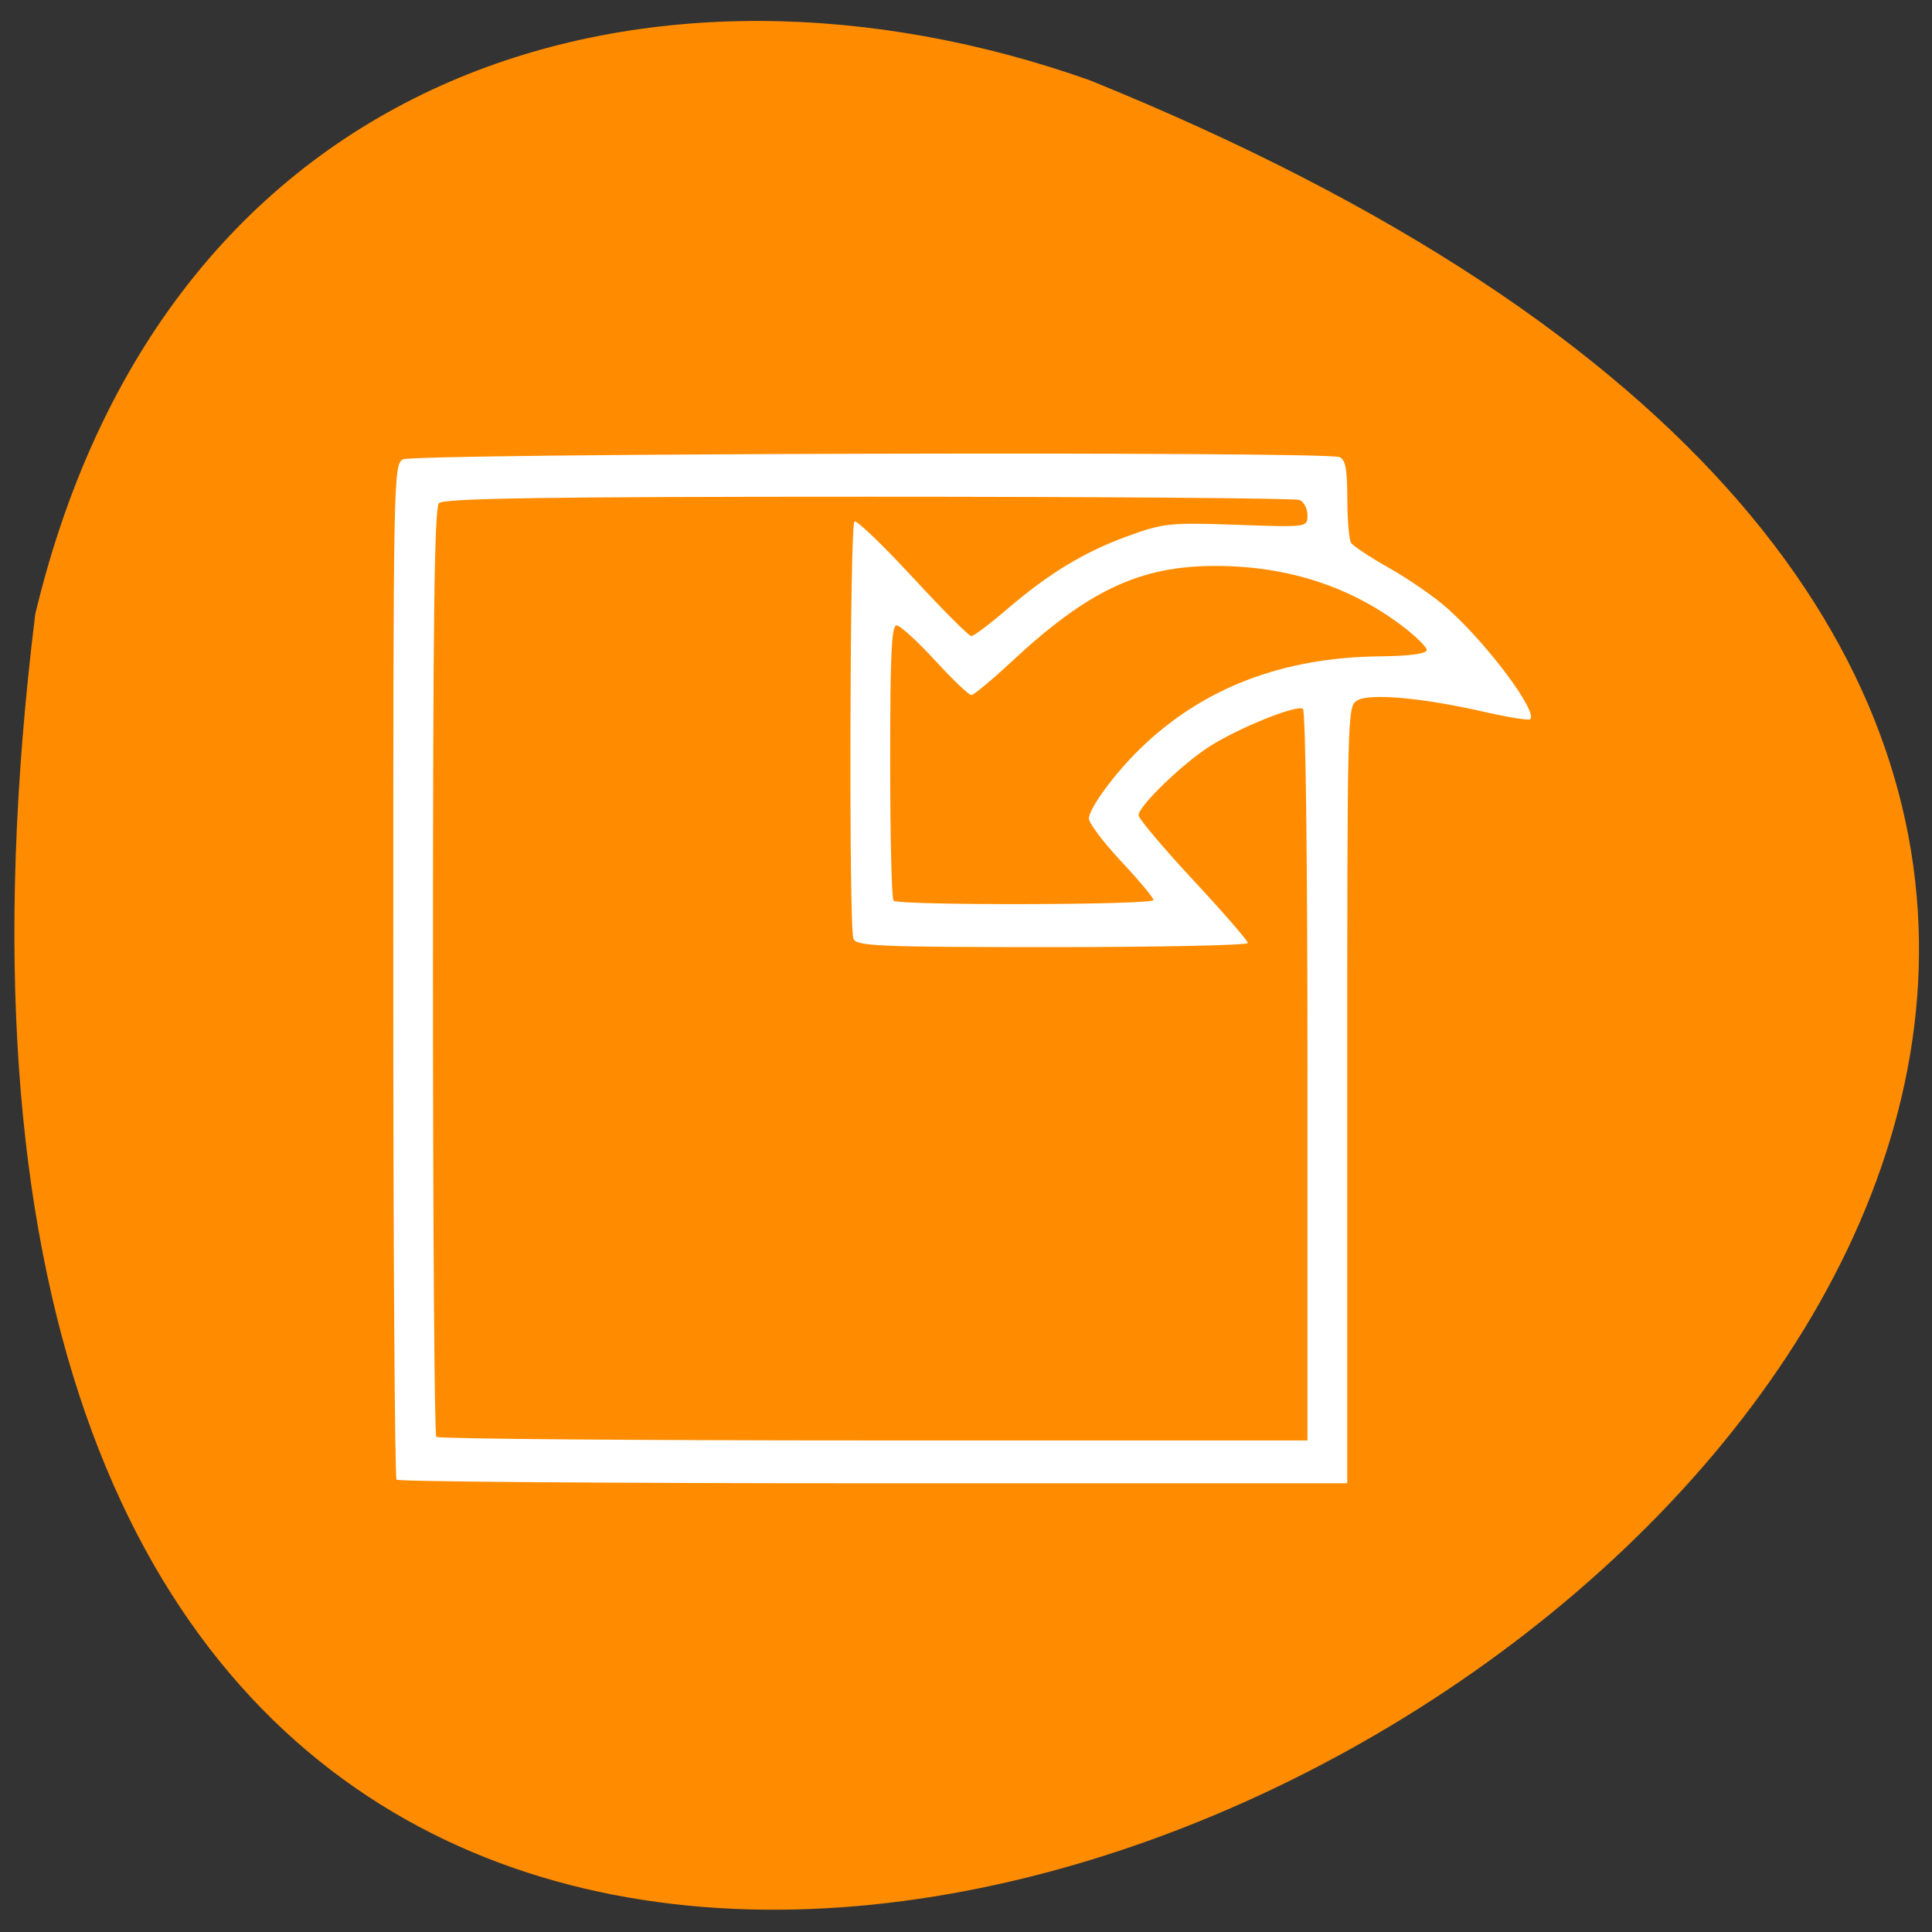 <svg xmlns="http://www.w3.org/2000/svg" viewBox="0 0 256 256"><rect x="0" y="0" width="256" height="256" fill="#333333" stroke="none"/><path d="m 4.673 81.36 c -44.46 360.62 466.7 61.711 139.69 -70.74 -57.45 -20.313 -122.09 -2.679 -139.69 70.74 z" fill="#ff8c00" color="#000"/><path d="m 52.55 196.07 c -0.241 -0.26 -0.439 -30.621 -0.439 -67.47 0 -65.51 0.028 -67.01 1.273 -67.73 1.378 -0.796 122.19 -1.092 124.09 -0.304 0.814 0.337 1.044 1.541 1.051 5.506 0.005 2.791 0.228 5.422 0.494 5.847 0.266 0.425 2.565 1.945 5.109 3.379 2.544 1.433 5.995 3.828 7.67 5.321 5.28 4.708 11.947 13.626 10.973 14.677 -0.179 0.193 -2.97 -0.253 -6.201 -0.993 -8.04 -1.839 -15.04 -2.469 -16.712 -1.503 -1.333 0.77 -1.343 1.166 -1.343 52.26 v 51.48 h -62.765 c -34.521 0 -62.962 -0.213 -63.2 -0.474 z m 120.7 -53.48 c 0 -28.728 -0.246 -48.43 -0.608 -48.673 -0.838 -0.559 -8.411 2.486 -12.3 4.945 -3.627 2.294 -9.477 7.949 -9.477 9.161 0 0.442 3.259 4.309 7.242 8.594 3.983 4.285 7.242 8.04 7.242 8.336 0 0.3 -11.671 0.545 -25.935 0.545 -23.04 0 -25.98 -0.125 -26.335 -1.124 -0.61 -1.717 -0.476 -54.866 0.14 -55.28 0.297 -0.198 3.773 3.14 7.725 7.418 3.952 4.278 7.444 7.778 7.761 7.778 0.317 0 2.396 -1.561 4.62 -3.469 5.65 -4.847 10.305 -7.671 16.14 -9.795 4.696 -1.708 5.616 -1.804 14.399 -1.488 9.38 0.337 9.382 0.336 9.382 -1.26 0 -0.878 -0.469 -1.791 -1.041 -2.028 -0.573 -0.237 -26.289 -0.431 -57.15 -0.431 -42.76 0 -56.29 0.203 -56.895 0.853 -0.602 0.65 -0.79 15.398 -0.79 62.05 0 33.656 0.198 61.41 0.439 61.67 0.241 0.261 26.313 0.474 57.937 0.474 h 57.5 v -48.27 z m -20.41 -23.329 c 0 -0.304 -1.926 -2.613 -4.279 -5.13 -2.354 -2.517 -4.277 -5.066 -4.273 -5.663 0.008 -1.365 3.455 -6.05 6.907 -9.378 8.224 -7.939 18.744 -11.975 31.582 -12.12 4.052 -0.044 6.272 -0.343 6.267 -0.842 -0.004 -0.426 -1.56 -1.932 -3.456 -3.348 -6.921 -5.167 -15.188 -7.792 -24.542 -7.792 -9.996 0 -16.867 3.232 -27.06 12.732 -2.588 2.411 -4.967 4.383 -5.286 4.383 -0.319 0 -2.489 -2.078 -4.822 -4.618 -2.333 -2.54 -4.62 -4.618 -5.083 -4.618 -0.662 0 -0.842 3.856 -0.842 17.998 0 9.899 0.198 18.211 0.439 18.472 0.621 0.67 34.455 0.592 34.455 -0.08 z" fill="#fff"/></svg>